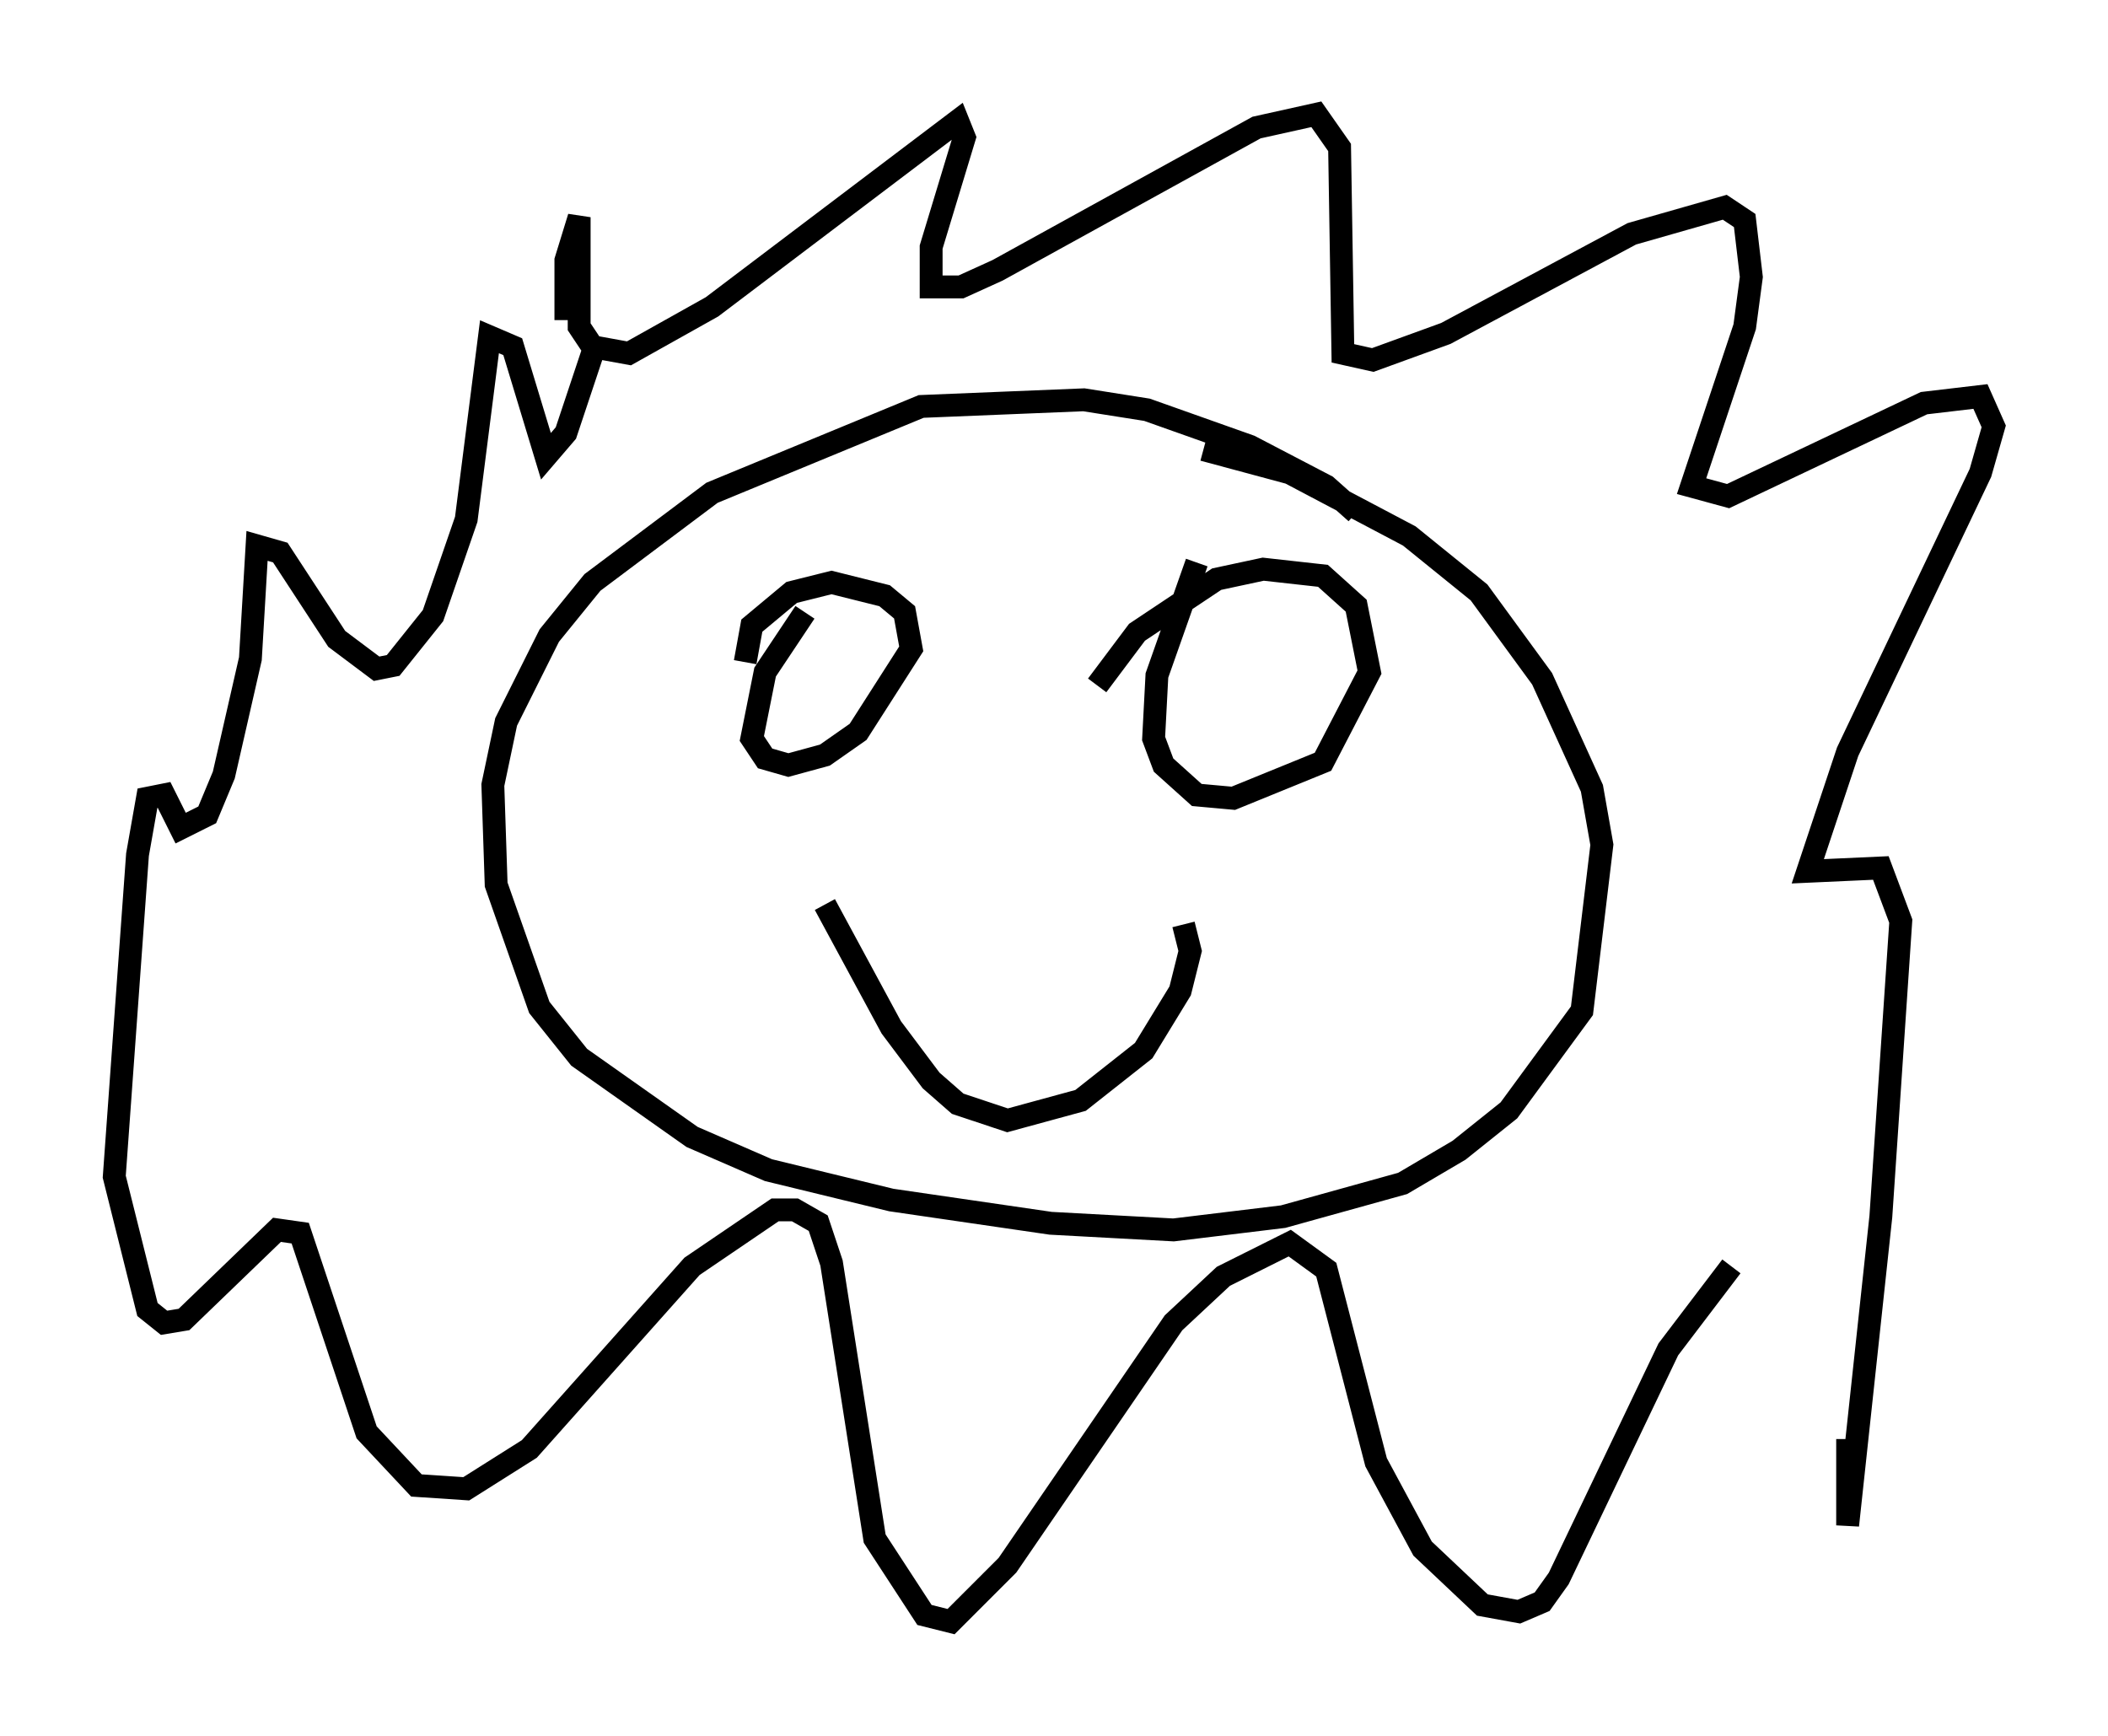 <?xml version="1.0" encoding="utf-8" ?>
<svg baseProfile="full" height="75.944" version="1.1" width="92.212" xmlns="http://www.w3.org/2000/svg" xmlns:ev="http://www.w3.org/2001/xml-events" xmlns:xlink="http://www.w3.org/1999/xlink"><defs /><rect fill="white" height="75.944" width="92.212" x="0" y="0" /><path d="M26.207, 18.944 m-1.453, -4.939 l0.0, -2.615 0.581, -1.888 l0.0, 4.793 0.581, 0.872 l1.598, 0.291 3.631, -2.034 l10.749, -8.134 0.291, 0.726 l-1.453, 4.793 0.0, 1.743 l1.307, 0.0 1.598, -0.726 l11.33, -6.246 2.615, -0.581 l1.017, 1.453 0.145, 9.006 l1.307, 0.291 3.196, -1.162 l8.134, -4.358 4.067, -1.162 l0.872, 0.581 0.291, 2.469 l-0.291, 2.179 -2.324, 6.972 l1.598, 0.436 8.57, -4.067 l2.469, -0.291 0.581, 1.307 l-0.581, 2.034 -5.81, 12.201 l-1.743, 5.229 3.196, -0.145 l0.872, 2.324 -0.872, 12.927 l-1.453, 13.508 0.0, -3.777 m-5.084, -7.553 l-2.76, 3.631 -4.793, 10.022 l-0.726, 1.017 -1.017, 0.436 l-1.598, -0.291 -2.615, -2.469 l-2.034, -3.777 -2.179, -8.425 l-1.598, -1.162 -2.905, 1.453 l-2.179, 2.034 -7.263, 10.603 l-2.469, 2.469 -1.162, -0.291 l-2.179, -3.341 -1.888, -12.056 l-0.581, -1.743 -1.017, -0.581 l-0.872, 0.0 -3.631, 2.469 l-7.117, 7.989 -2.76, 1.743 l-2.179, -0.145 -2.179, -2.324 l-2.905, -8.715 -1.017, -0.145 l-4.067, 3.922 -0.872, 0.145 l-0.726, -0.581 -1.453, -5.81 l1.017, -14.089 0.436, -2.469 l0.726, -0.145 0.726, 1.453 l1.162, -0.581 0.726, -1.743 l1.162, -5.084 0.291, -4.939 l1.017, 0.291 2.469, 3.777 l1.743, 1.307 0.726, -0.145 l1.743, -2.179 1.453, -4.212 l1.017, -7.989 1.017, 0.436 l1.453, 4.793 0.872, -1.017 l1.162, -3.486 m33.408, 6.972 l-1.307, -1.162 -3.341, -1.743 l-4.503, -1.598 -2.76, -0.436 l-7.117, 0.291 -9.151, 3.777 l-5.229, 3.922 -1.888, 2.324 l-1.888, 3.777 -0.581, 2.76 l0.145, 4.358 1.888, 5.374 l1.743, 2.179 4.939, 3.486 l3.341, 1.453 5.374, 1.307 l6.972, 1.017 5.374, 0.291 l4.793, -0.581 5.229, -1.453 l2.469, -1.453 2.179, -1.743 l3.196, -4.358 0.872, -7.263 l-0.436, -2.469 -2.179, -4.793 l-2.76, -3.777 -3.05, -2.469 l-5.229, -2.76 -3.777, -1.017 m-17.43, 7.117 l-1.743, 2.615 -0.581, 2.905 l0.581, 0.872 1.017, 0.291 l1.598, -0.436 1.453, -1.017 l2.324, -3.631 -0.291, -1.598 l-0.872, -0.726 -2.324, -0.581 l-1.743, 0.436 -1.743, 1.453 l-0.291, 1.598 m19.754, -4.358 l-1.743, 4.939 -0.145, 2.76 l0.436, 1.162 1.453, 1.307 l1.598, 0.145 3.922, -1.598 l2.034, -3.922 -0.581, -2.905 l-1.453, -1.307 -2.615, -0.291 l-2.034, 0.436 -3.486, 2.324 l-1.743, 2.324 m-11.911, 9.587 l2.905, 5.374 1.743, 2.324 l1.162, 1.017 2.179, 0.726 l3.196, -0.872 2.76, -2.179 l1.598, -2.615 0.436, -1.743 l-0.291, -1.162 " fill="none" stroke="black" stroke-width="1" /></svg>